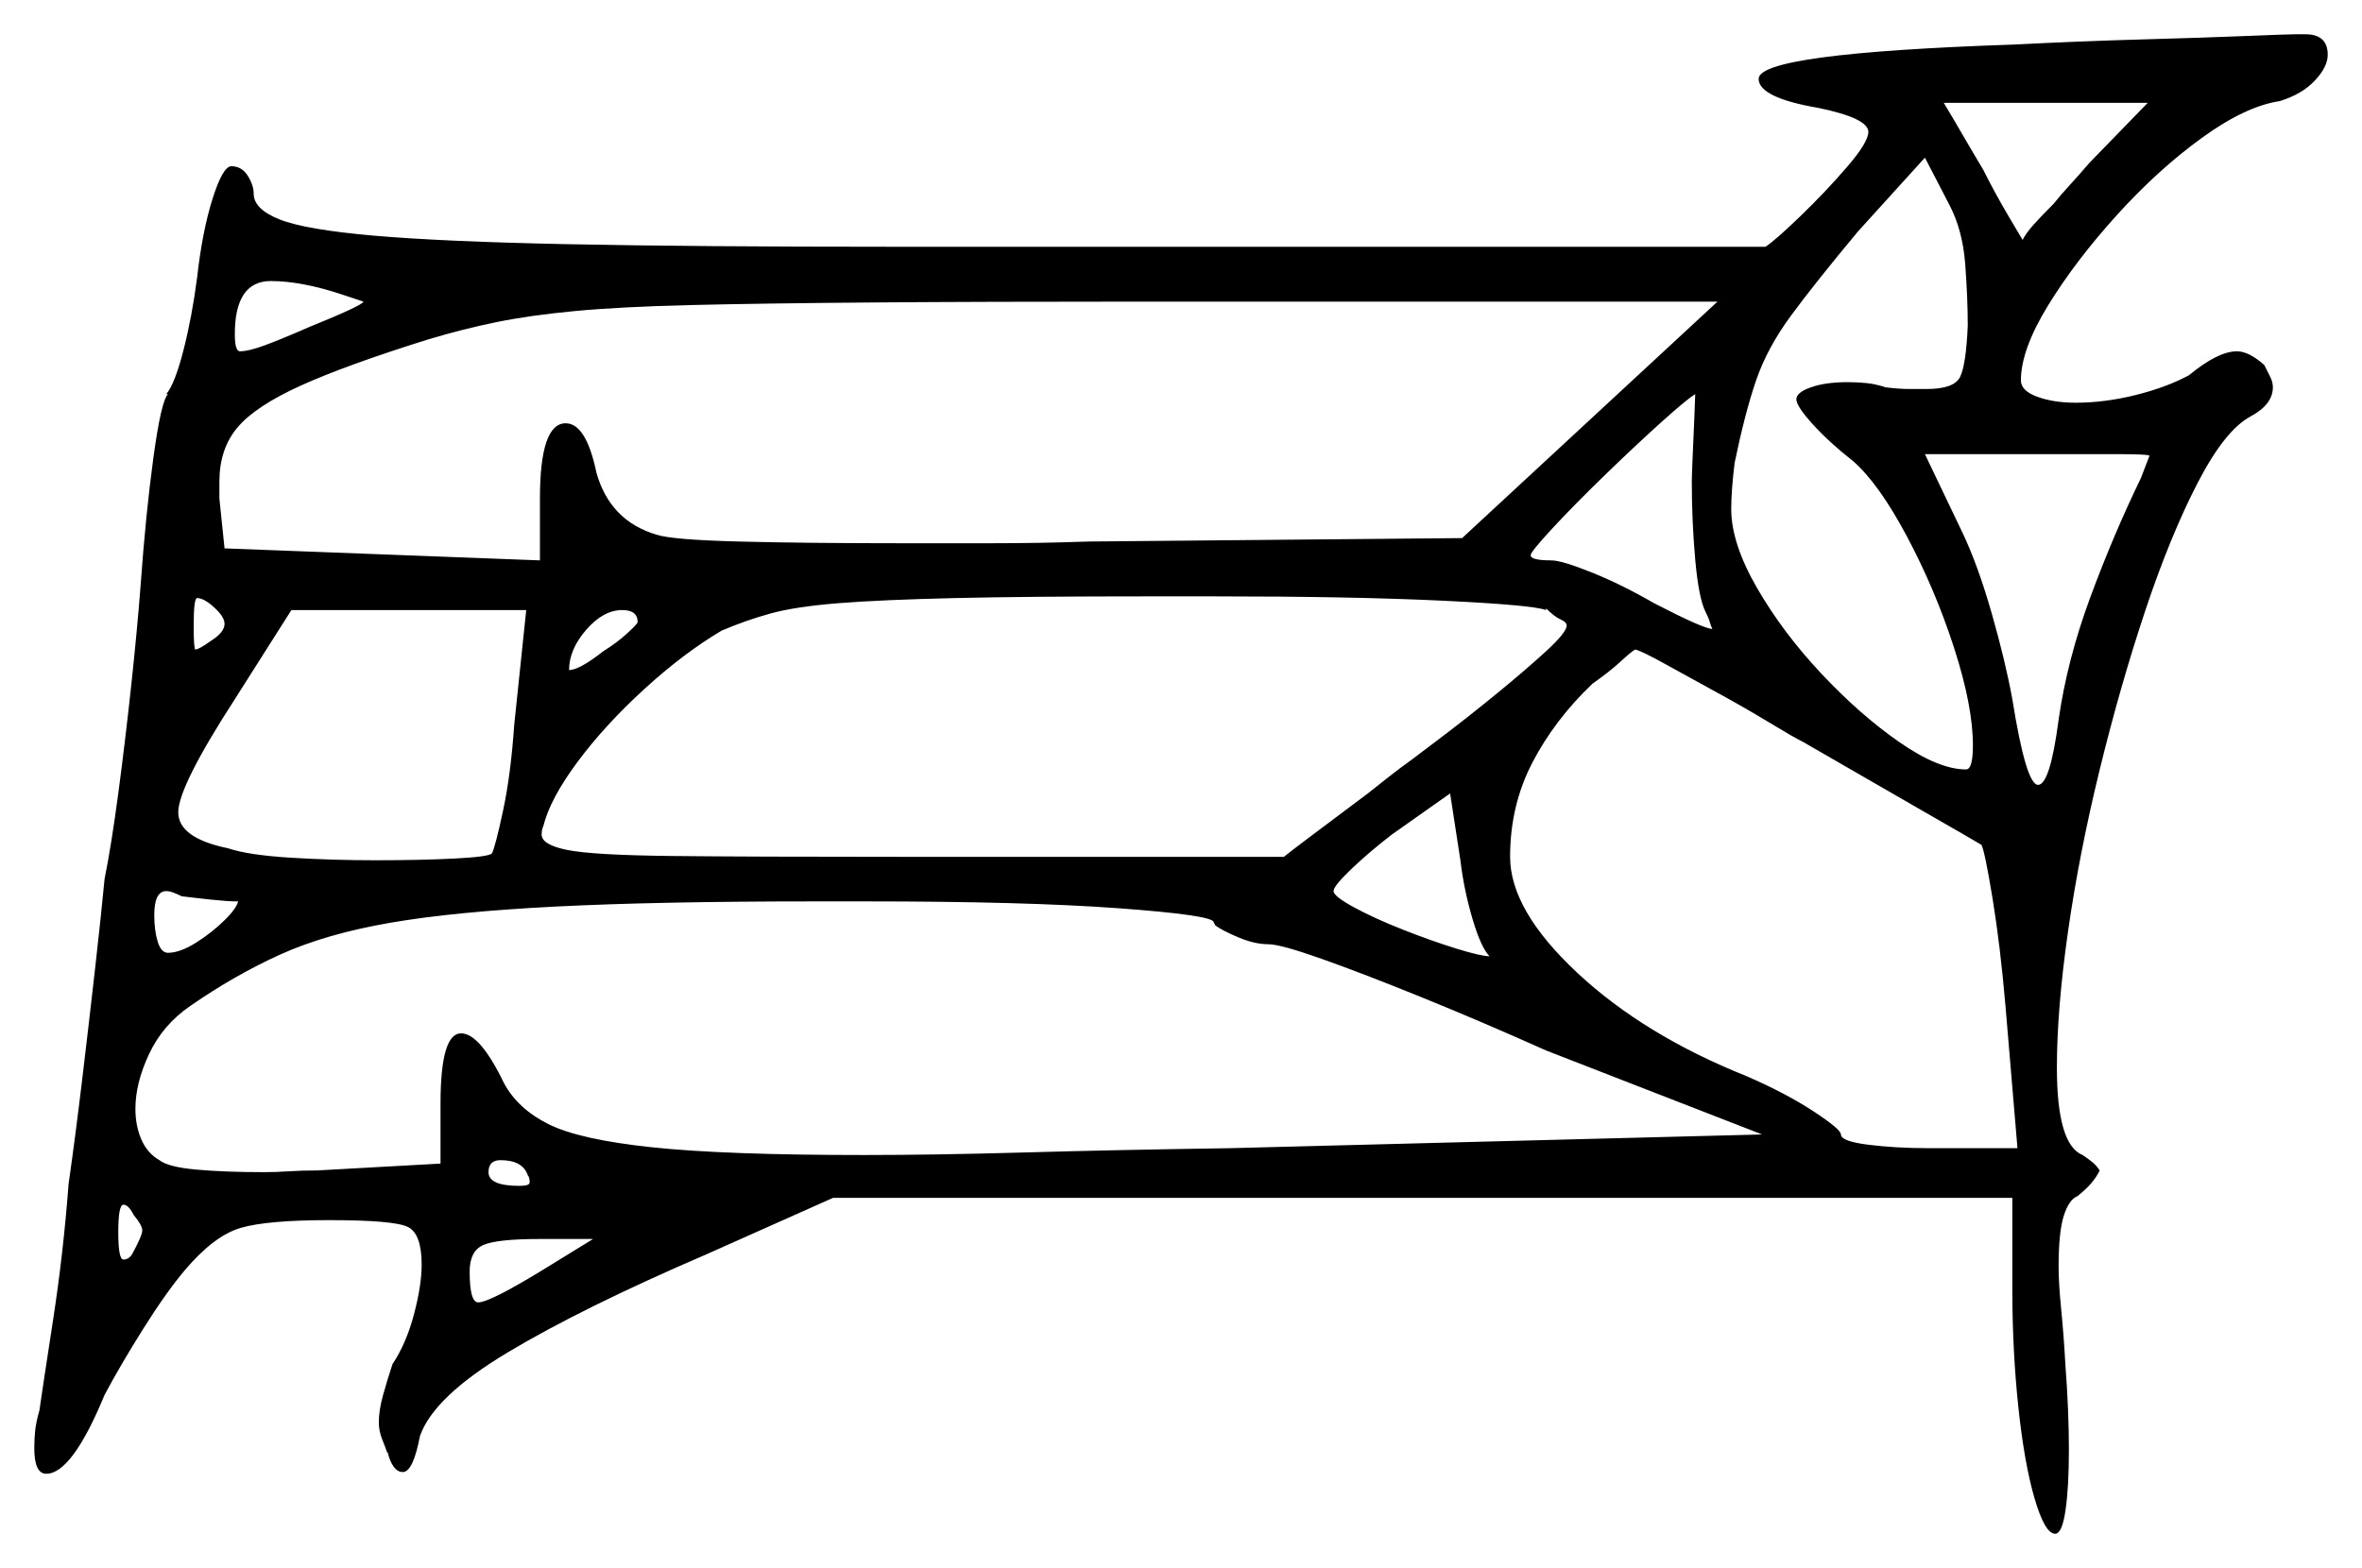 <svg xmlns="http://www.w3.org/2000/svg" width="689.0" height="457.5" viewBox="0 0 689.0 457.5"><path d="M38.5 366.0Q41.5 360.5 41.5 359.0Q41.5 357.5 39.0 354.5Q37.5 351.5 36.0 351.5Q34.5 351.5 34.5 359.5Q34.5 367.5 36.0 367.5Q37.5 367.5 38.5 366.0ZM69.0 263.0Q66.5 263.0 61.75 262.5Q57.0 262.0 53.0 261.5Q52.0 261.0 50.75 260.5Q49.5 260.0 48.5 260.0Q45.0 260.0 45.0 267.0Q45.0 271.5 46.0 274.75Q47.0 278.0 49.0 278.0Q52.5 278.0 57.25 275.0Q62.0 272.0 65.75 268.25Q69.5 264.5 69.5 262.5Q69.5 263.0 69.25 263.0Q69.0 263.0 69.0 263.0ZM154.0 343.0Q152.5 338.5 146.0 338.5Q142.5 338.5 142.5 342.0Q142.5 346.0 151.5 346.0Q154.5 346.0 154.5 345.0Q154.5 343.5 154.0 343.0ZM61.5 187.0Q65.5 184.5 65.5 182.0Q65.5 180.0 62.5 177.25Q59.5 174.5 57.5 174.5Q56.5 174.5 56.5 182.5Q56.5 189.5 57.0 189.5Q58.0 189.5 61.5 187.0ZM150.0 211.5 153.5 178.0H85.0L68.5 204.0Q52.0 229.5 52.0 237.0Q52.0 244.5 66.5 247.5Q72.5 249.5 84.75 250.25Q97.0 251.0 109.5 251.0Q122.5 251.0 132.5 250.5Q142.5 250.0 143.5 249.0Q144.5 247.0 146.75 236.5Q149.0 226.0 150.0 211.5ZM100.0 86.0Q88.0 82.0 79.0 82.0Q68.5 82.0 68.5 97.5Q68.5 102.5 70.0 102.5Q72.5 102.5 77.25 100.75Q82.0 99.0 90.0 95.5Q106.0 89.0 106.0 88.0Q106.0 88.0 104.5 87.5Q103.0 87.0 100.0 86.0ZM186.0 181.5Q186.0 178.0 181.5 178.0Q176.0 178.0 171.0 183.75Q166.0 189.5 166.0 195.5Q169.0 195.5 176.0 190.0Q180.0 187.5 183.0 184.75Q186.0 182.0 186.0 181.5ZM434.5 279.0Q432.0 276.5 429.5 268.0Q427.0 259.5 426.0 251.0L423.0 231.5L406.0 243.5Q399.5 248.5 394.25 253.5Q389.0 258.5 389.0 260.0Q389.0 261.5 395.0 264.75Q401.0 268.0 409.25 271.25Q417.5 274.5 424.75 276.75Q432.0 279.0 434.5 279.0ZM526.0 216.5Q523.0 215.0 516.0 210.75Q509.0 206.5 500.75 202.0Q492.5 197.5 485.75 193.75Q479.0 190.0 477.0 189.5Q476.0 190.0 472.75 193.0Q469.5 196.0 464.5 199.5Q453.5 210.0 447.0 222.5Q440.5 235.0 440.5 250.0Q440.5 265.5 460.0 283.75Q479.5 302.0 509.5 314.0Q521.0 319.0 529.0 324.25Q537.0 329.5 537.0 331.0Q537.0 333.0 545.0 334.0Q553.0 335.0 562.5 335.0H588.5L585.0 293.5Q583.5 276.0 581.25 262.25Q579.0 248.5 578.0 246.5Q575.5 245.0 560.25 236.25Q545.0 227.5 526.0 216.5ZM317.5 158.0 426.5 157.0 501.0 88.0H333.5Q286.5 88.0 254.5 88.25Q222.5 88.5 201.75 89.0Q181.0 89.5 167.75 90.75Q154.5 92.0 144.75 94.0Q135.0 96.0 125.0 99.0Q101.0 106.5 87.75 112.5Q74.5 118.5 69.25 124.75Q64.0 131.0 64.0 140.5V145.5L65.5 160.0L157.5 163.5V145.5Q157.5 123.5 165.0 123.5Q171.0 123.5 174.0 138.0Q178.0 152.0 191.5 156.0Q196.0 157.5 215.5 158.0Q235.0 158.5 262.5 158.5Q275.0 158.5 289.25 158.5Q303.5 158.5 317.5 158.0ZM451.0 177.5V178.0Q447.0 176.5 420.5 175.25Q394.0 174.0 354.0 174.0H335.0Q300.0 174.0 278.5 174.5Q257.0 175.0 244.5 176.0Q232.0 177.0 224.75 179.0Q217.5 181.0 210.5 184.0Q199.5 190.5 188.0 201.0Q176.5 211.5 168.5 222.25Q160.5 233.0 158.5 241.0Q158.0 242.0 158.0 243.5Q158.0 246.5 165.5 248.0Q173.0 249.5 195.75 249.75Q218.5 250.0 264.0 250.0H374.5Q377.0 248.0 382.0 244.25Q387.0 240.5 392.0 236.75Q397.0 233.0 399.0 231.5Q401.5 229.5 405.0 226.75Q408.5 224.0 412.0 221.5Q414.0 220.0 421.25 214.5Q428.5 209.0 436.75 202.25Q445.0 195.5 451.0 190.0Q457.0 184.5 457.0 182.5Q457.0 181.5 455.25 180.75Q453.5 180.0 451.0 177.5ZM493.5 140.5Q493.5 139.0 493.75 133.25Q494.0 127.5 494.25 121.75Q494.5 116.0 494.5 115.0Q492.0 116.5 484.25 123.5Q476.5 130.5 467.75 139.0Q459.0 147.5 452.75 154.25Q446.5 161.0 446.5 162.0Q446.5 163.5 452.5 163.5Q455.5 163.5 464.25 167.0Q473.0 170.5 482.5 176.0Q497.0 183.5 499.5 183.5Q499.0 182.5 498.75 181.5Q498.5 180.5 497.5 178.5Q495.5 174.5 494.5 163.25Q493.5 152.0 493.5 140.5ZM574.0 95.0Q574.0 87.0 573.25 77.0Q572.5 67.0 568.5 59.5L561.5 46.0L542.0 67.5Q529.5 82.5 522.5 92.0Q515.5 101.5 512.25 111.0Q509.0 120.5 506.0 135.0Q505.5 139.0 505.25 142.5Q505.0 146.0 505.0 148.5Q505.0 158.5 512.5 171.5Q520.0 184.5 531.25 196.5Q542.5 208.5 554.0 216.5Q565.5 224.5 573.5 224.5Q575.5 224.5 575.5 217.5Q575.5 206.0 570.0 189.0Q564.5 172.0 556.25 156.5Q548.0 141.0 540.5 134.5Q533.5 129.0 528.75 123.75Q524.0 118.5 524.0 116.5Q524.0 114.5 528.25 113.0Q532.5 111.5 539.0 111.5Q541.5 111.5 544.25 111.75Q547.0 112.0 550.0 113.0Q554.0 113.5 557.0 113.5Q560.0 113.5 562.0 113.5Q570.0 113.5 571.75 110.0Q573.5 106.5 574.0 95.0ZM624.5 139.5 627.0 133.0Q627.0 132.5 617.0 132.5Q607.0 132.5 594.5 132.5H561.5L572.5 155.5Q577.0 165.0 581.0 179.0Q585.0 193.0 587.0 204.0Q591.0 229.0 594.5 229.0Q598.0 229.0 600.5 210.0Q603.0 192.5 609.75 174.25Q616.5 156.0 624.5 139.5ZM609.5 47.5 626.5 30.0H567.0Q570.0 35.0 572.75 39.75Q575.5 44.5 578.5 49.5Q582.0 56.5 586.0 63.25Q590.0 70.0 590.0 70.0Q591.0 68.0 593.25 65.5Q595.5 63.0 599.0 59.5Q601.0 57.0 603.75 54.0Q606.5 51.0 609.5 47.5ZM160.0 369.5 173.0 361.5H157.5Q145.0 361.5 141.0 363.25Q137.0 365.0 137.0 371.0Q137.0 380.0 139.5 380.0Q143.0 380.0 160.0 369.5ZM354.5 270.0 354.0 269.0Q353.5 267.0 326.25 265.0Q299.0 263.0 252.5 263.0H237.5Q192.0 263.0 162.25 264.5Q132.5 266.0 113.75 269.25Q95.0 272.5 81.75 278.5Q68.5 284.5 55.5 293.5Q47.5 299.0 43.5 307.5Q39.5 316.0 39.5 323.5Q39.5 328.5 41.25 332.5Q43.0 336.5 46.5 338.5Q49.0 340.5 57.25 341.25Q65.5 342.0 77.0 342.0Q80.5 342.0 84.25 341.75Q88.0 341.5 92.5 341.5L128.5 339.5V322.0Q128.5 301.5 134.5 301.5Q140.0 301.5 147.0 316.0Q151.0 323.5 160.0 328.0Q169.0 332.5 190.25 334.75Q211.5 337.0 252.0 337.0Q272.5 337.0 299.0 336.25Q325.5 335.5 359.0 335.0L514.0 331.0L451.0 306.5Q432.0 298.0 414.75 291.0Q397.5 284.0 385.5 279.75Q373.5 275.5 370.0 275.5Q366.0 275.5 361.25 273.5Q356.5 271.5 354.5 270.0ZM587.5 13.0Q607.0 12.0 625.0 11.5Q643.0 11.0 655.25 10.5Q667.5 10.0 669.5 10.0H672.5Q679.0 10.0 679.0 16.0Q679.0 19.5 675.25 23.5Q671.5 27.5 665.0 29.5Q655.0 31.0 642.25 40.25Q629.5 49.5 617.5 62.75Q605.5 76.0 597.5 89.0Q589.5 102.0 589.5 111.0Q589.5 114.0 594.25 115.75Q599.0 117.5 605.5 117.5Q614.0 117.5 623.0 115.25Q632.0 113.0 638.5 109.5Q647.0 102.5 652.5 102.5Q656.0 102.5 660.5 106.5Q661.5 108.5 662.25 110.0Q663.0 111.5 663.0 113.0Q663.0 118.0 656.5 121.5Q649.0 125.5 641.0 141.0Q633.0 156.5 625.75 178.25Q618.5 200.0 612.5 224.5Q606.5 249.0 603.25 271.75Q600.0 294.5 600.0 311.5Q600.0 334.0 607.5 337.0Q609.0 338.0 610.25 339.0Q611.5 340.0 612.5 341.5Q611.5 343.5 610.0 345.25Q608.5 347.0 606.0 349.0Q603.5 350.0 602.0 354.75Q600.5 359.5 600.5 369.5Q600.5 374.5 601.25 382.0Q602.0 389.5 602.5 398.5Q603.0 405.0 603.25 411.25Q603.5 417.5 603.5 423.0Q603.5 434.0 602.5 440.75Q601.5 447.5 599.5 447.5Q596.5 447.5 593.5 437.25Q590.5 427.0 588.75 410.5Q587.0 394.0 587.0 376.0V349.5H243.0L206.0 366.0Q170.0 381.5 148.25 394.5Q126.5 407.5 122.5 419.0Q120.5 429.5 117.5 429.5Q114.5 429.5 113.0 423.5V424.0Q112.5 422.5 111.5 420.0Q110.5 417.5 110.5 415.0Q110.5 411.5 111.75 407.0Q113.0 402.5 114.5 398.0Q118.5 392.0 120.75 383.5Q123.0 375.0 123.0 369.0Q123.0 360.0 119.0 358.0Q115.0 356.0 96.0 356.0Q78.0 356.0 70.25 358.25Q62.5 360.5 54.0 370.5Q48.5 377.0 41.75 387.75Q35.0 398.5 30.5 407.0Q21.0 430.0 13.5 430.0Q10.0 430.0 10.0 422.5Q10.0 420.0 10.25 417.5Q10.5 415.0 11.5 411.5Q12.5 404.5 15.5 385.0Q18.5 365.5 20.0 345.5Q22.0 331.5 24.0 314.75Q26.0 298.0 27.75 282.5Q29.5 267.0 30.5 256.5Q32.5 246.5 34.5 231.5Q36.5 216.5 38.25 200.25Q40.0 184.0 41.0 171.0Q42.5 150.0 44.75 133.5Q47.0 117.0 49.0 115.0H48.5Q51.0 112.0 53.5 102.25Q56.0 92.5 57.5 81.0Q59.0 67.5 62.0 58.0Q65.0 48.5 67.5 48.5Q70.5 48.5 72.25 51.25Q74.0 54.0 74.0 56.5Q74.0 61.0 81.5 64.0Q89.0 67.0 109.0 68.75Q129.0 70.5 165.75 71.25Q202.5 72.0 261.0 72.0H515.0Q518.0 70.0 525.25 63.0Q532.5 56.0 538.75 48.75Q545.0 41.5 545.0 38.5Q545.0 34.5 530.5 31.5Q513.0 28.5 513.0 23.0Q513.0 15.5 587.5 13.0Z" fill="black" /></svg>